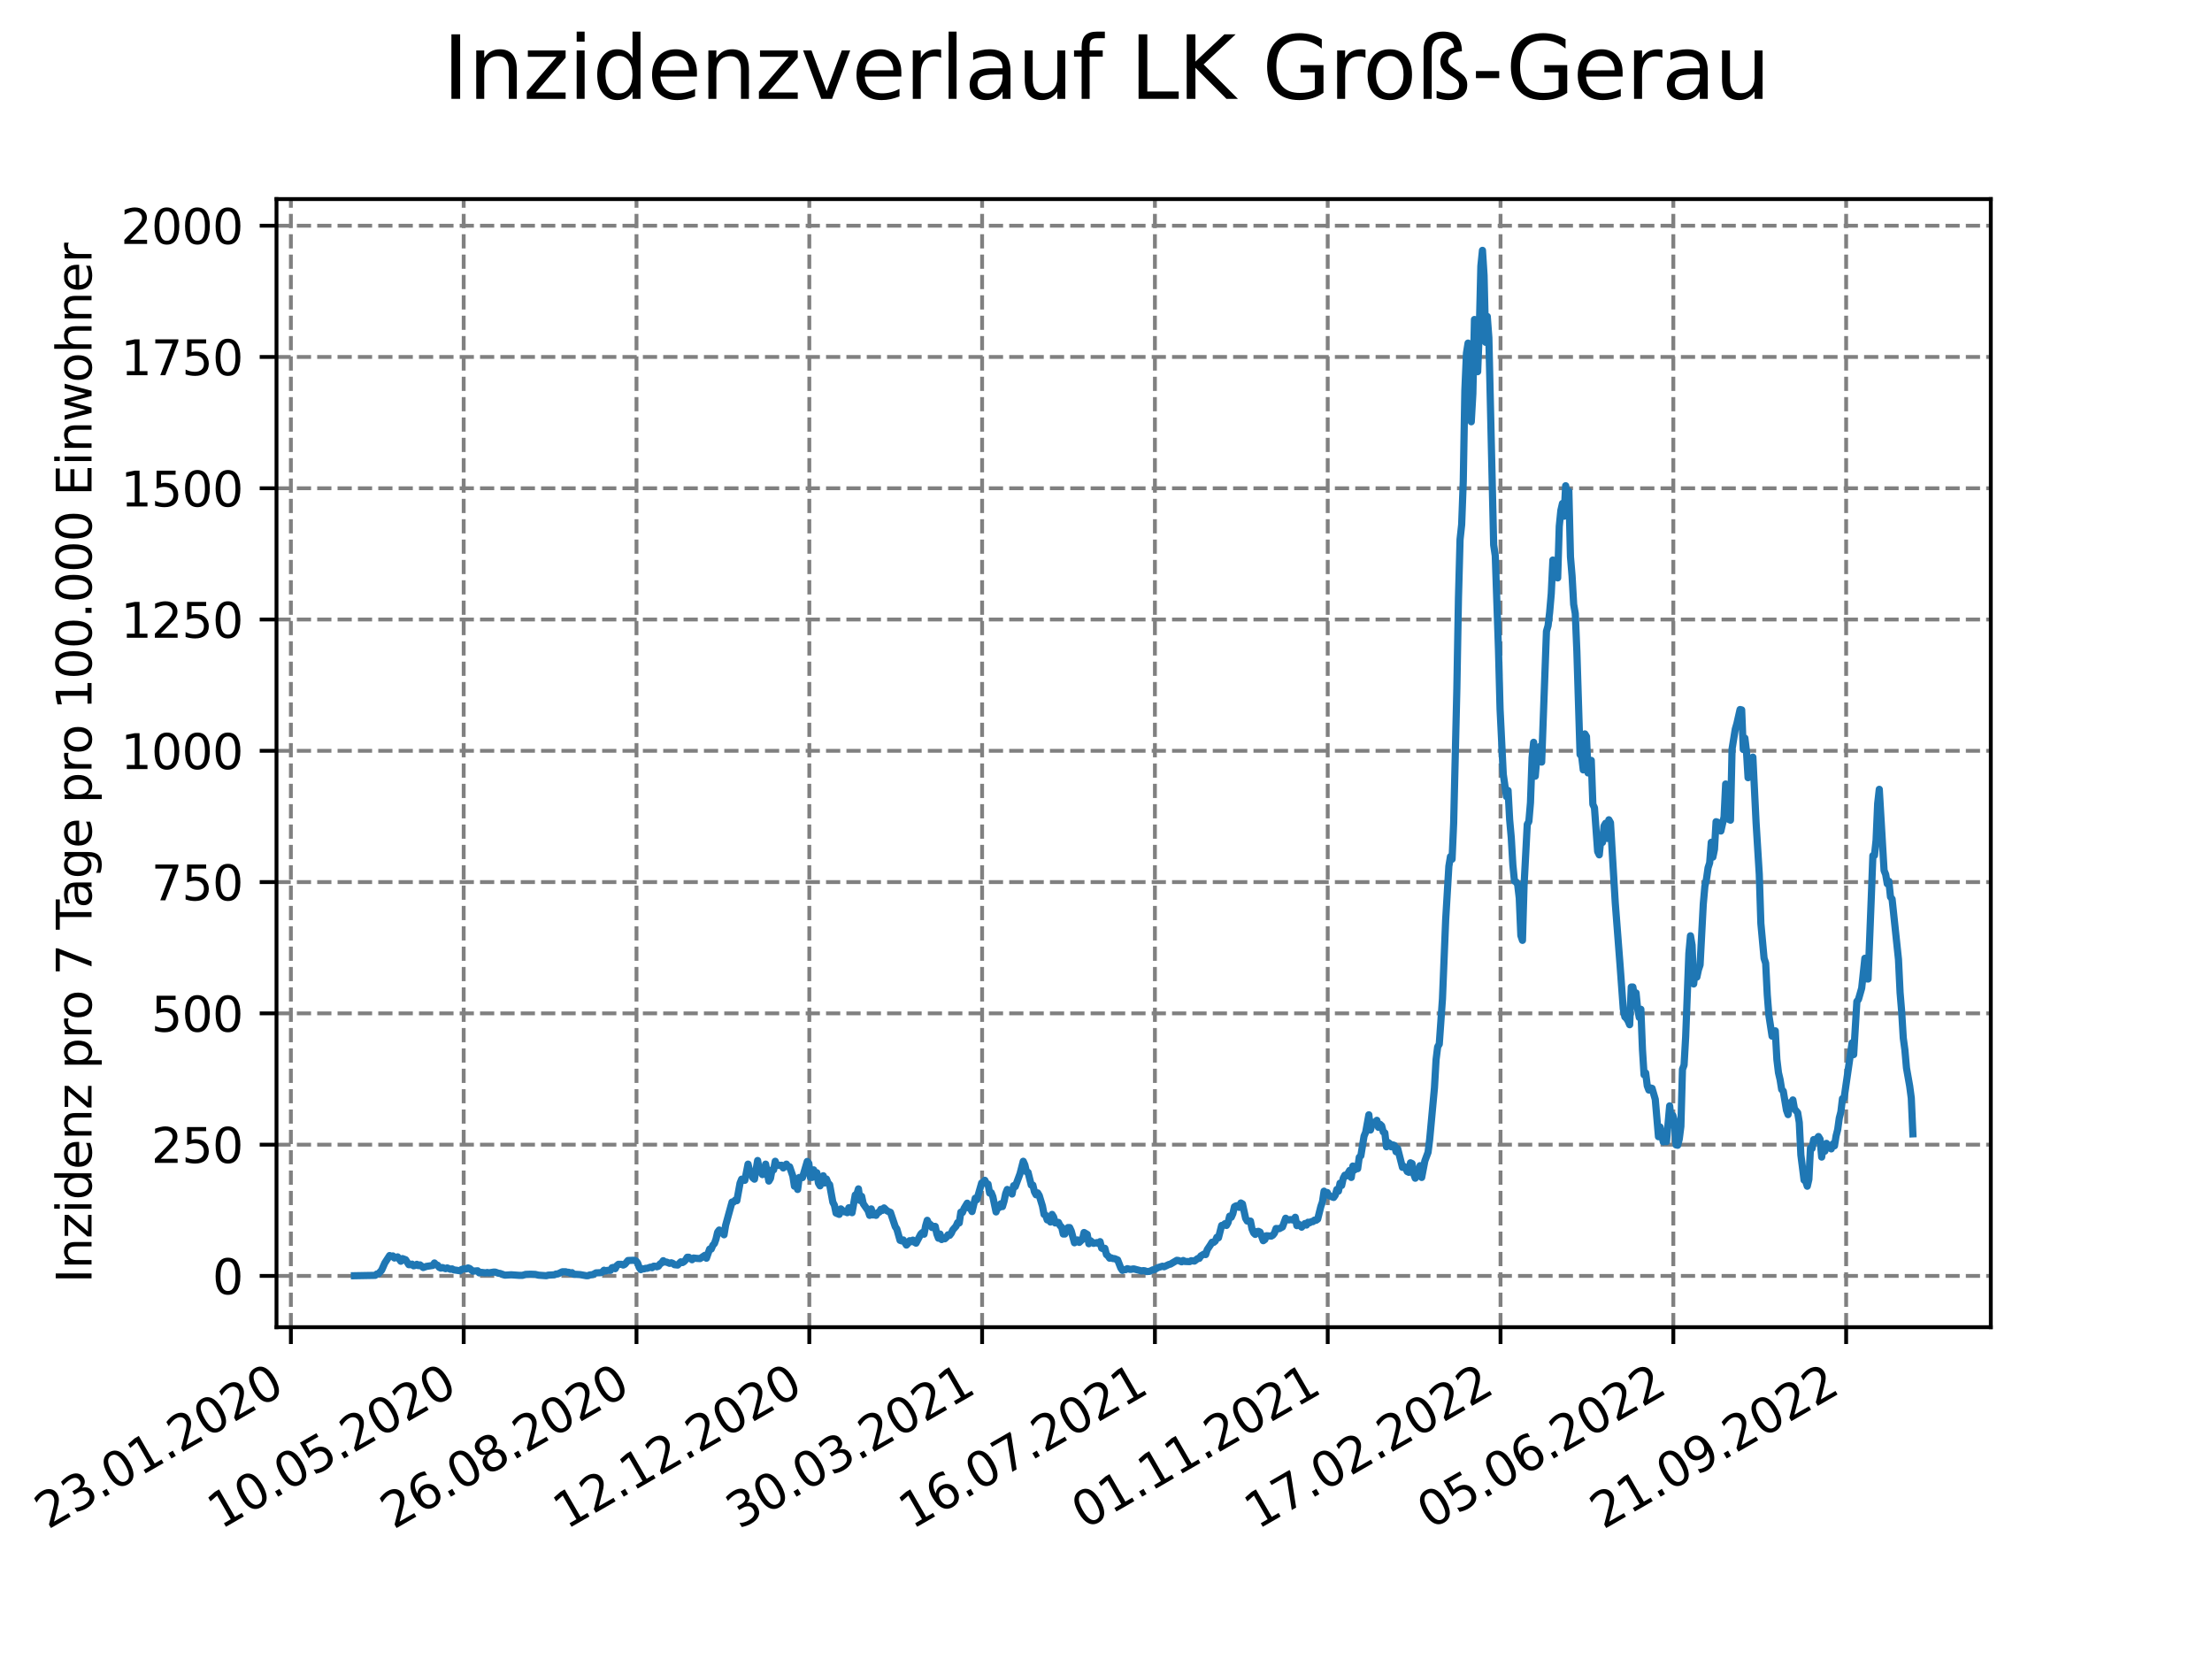<?xml version="1.0" encoding="utf-8" standalone="no"?>
<!DOCTYPE svg PUBLIC "-//W3C//DTD SVG 1.1//EN"
  "http://www.w3.org/Graphics/SVG/1.1/DTD/svg11.dtd">
<svg xmlns:xlink="http://www.w3.org/1999/xlink" width="460.8pt" height="345.6pt" viewBox="0 0 460.8 345.6" xmlns="http://www.w3.org/2000/svg" version="1.1">
 <defs>
  <style type="text/css">*{stroke-linejoin: round; stroke-linecap: butt}</style>
 </defs>
 <g id="figure_1">
  <g id="patch_1">
   <path d="M 0 345.6 
L 460.8 345.6 
L 460.8 0 
L 0 0 
z
" style="fill: #ffffff"/>
  </g>
  <g id="axes_1">
   <g id="patch_2">
    <path d="M 57.6 276.48 
L 414.72 276.48 
L 414.72 41.472 
L 57.6 41.472 
z
" style="fill: #ffffff"/>
   </g>
   <g id="matplotlib.axis_1">
    <g id="xtick_1">
     <g id="line2d_1">
      <path d="M 60.597 276.48 
L 60.597 41.472 
" clip-path="url(#pf10a333268)" style="fill: none; stroke-dasharray: 2.96,1.28; stroke-dashoffset: 0; stroke: #808080; stroke-width: 0.8"/>
     </g>
     <g id="line2d_2">
      <defs>
       <path id="m002faae2fc" d="M 0 0 
L 0 3.5 
" style="stroke: #000000; stroke-width: 0.8"/>
      </defs>
      <g>
       <use xlink:href="#m002faae2fc" x="60.597" y="276.48" style="stroke: #000000; stroke-width: 0.8"/>
      </g>
     </g>
     <g id="text_1">
      <!-- 23.01.2020 -->
      <g transform="translate(9.972 318.689) rotate(-30) scale(0.1 -0.1)">
       <defs>
        <path id="DejaVuSans-32" d="M 1228 531 
L 3431 531 
L 3431 0 
L 469 0 
L 469 531 
Q 828 903 1448 1529 
Q 2069 2156 2228 2338 
Q 2531 2678 2651 2914 
Q 2772 3150 2772 3378 
Q 2772 3750 2511 3984 
Q 2250 4219 1831 4219 
Q 1534 4219 1204 4116 
Q 875 4013 500 3803 
L 500 4441 
Q 881 4594 1212 4672 
Q 1544 4750 1819 4750 
Q 2544 4750 2975 4387 
Q 3406 4025 3406 3419 
Q 3406 3131 3298 2873 
Q 3191 2616 2906 2266 
Q 2828 2175 2409 1742 
Q 1991 1309 1228 531 
z
" transform="scale(0.016)"/>
        <path id="DejaVuSans-33" d="M 2597 2516 
Q 3050 2419 3304 2112 
Q 3559 1806 3559 1356 
Q 3559 666 3084 287 
Q 2609 -91 1734 -91 
Q 1441 -91 1130 -33 
Q 819 25 488 141 
L 488 750 
Q 750 597 1062 519 
Q 1375 441 1716 441 
Q 2309 441 2620 675 
Q 2931 909 2931 1356 
Q 2931 1769 2642 2001 
Q 2353 2234 1838 2234 
L 1294 2234 
L 1294 2753 
L 1863 2753 
Q 2328 2753 2575 2939 
Q 2822 3125 2822 3475 
Q 2822 3834 2567 4026 
Q 2313 4219 1838 4219 
Q 1578 4219 1281 4162 
Q 984 4106 628 3988 
L 628 4550 
Q 988 4650 1302 4700 
Q 1616 4750 1894 4750 
Q 2613 4750 3031 4423 
Q 3450 4097 3450 3541 
Q 3450 3153 3228 2886 
Q 3006 2619 2597 2516 
z
" transform="scale(0.016)"/>
        <path id="DejaVuSans-2e" d="M 684 794 
L 1344 794 
L 1344 0 
L 684 0 
L 684 794 
z
" transform="scale(0.016)"/>
        <path id="DejaVuSans-30" d="M 2034 4250 
Q 1547 4250 1301 3770 
Q 1056 3291 1056 2328 
Q 1056 1369 1301 889 
Q 1547 409 2034 409 
Q 2525 409 2770 889 
Q 3016 1369 3016 2328 
Q 3016 3291 2770 3770 
Q 2525 4250 2034 4250 
z
M 2034 4750 
Q 2819 4750 3233 4129 
Q 3647 3509 3647 2328 
Q 3647 1150 3233 529 
Q 2819 -91 2034 -91 
Q 1250 -91 836 529 
Q 422 1150 422 2328 
Q 422 3509 836 4129 
Q 1250 4750 2034 4750 
z
" transform="scale(0.016)"/>
        <path id="DejaVuSans-31" d="M 794 531 
L 1825 531 
L 1825 4091 
L 703 3866 
L 703 4441 
L 1819 4666 
L 2450 4666 
L 2450 531 
L 3481 531 
L 3481 0 
L 794 0 
L 794 531 
z
" transform="scale(0.016)"/>
       </defs>
       <use xlink:href="#DejaVuSans-32"/>
       <use xlink:href="#DejaVuSans-33" x="63.623"/>
       <use xlink:href="#DejaVuSans-2e" x="127.246"/>
       <use xlink:href="#DejaVuSans-30" x="159.033"/>
       <use xlink:href="#DejaVuSans-31" x="222.656"/>
       <use xlink:href="#DejaVuSans-2e" x="286.279"/>
       <use xlink:href="#DejaVuSans-32" x="318.066"/>
       <use xlink:href="#DejaVuSans-30" x="381.689"/>
       <use xlink:href="#DejaVuSans-32" x="445.312"/>
       <use xlink:href="#DejaVuSans-30" x="508.936"/>
      </g>
     </g>
    </g>
    <g id="xtick_2">
     <g id="line2d_3">
      <path d="M 96.596 276.48 
L 96.596 41.472 
" clip-path="url(#pf10a333268)" style="fill: none; stroke-dasharray: 2.96,1.28; stroke-dashoffset: 0; stroke: #808080; stroke-width: 0.8"/>
     </g>
     <g id="line2d_4">
      <g>
       <use xlink:href="#m002faae2fc" x="96.596" y="276.48" style="stroke: #000000; stroke-width: 0.8"/>
      </g>
     </g>
     <g id="text_2">
      <!-- 10.05.2020 -->
      <g transform="translate(45.971 318.689) rotate(-30) scale(0.1 -0.1)">
       <defs>
        <path id="DejaVuSans-35" d="M 691 4666 
L 3169 4666 
L 3169 4134 
L 1269 4134 
L 1269 2991 
Q 1406 3038 1543 3061 
Q 1681 3084 1819 3084 
Q 2600 3084 3056 2656 
Q 3513 2228 3513 1497 
Q 3513 744 3044 326 
Q 2575 -91 1722 -91 
Q 1428 -91 1123 -41 
Q 819 9 494 109 
L 494 744 
Q 775 591 1075 516 
Q 1375 441 1709 441 
Q 2250 441 2565 725 
Q 2881 1009 2881 1497 
Q 2881 1984 2565 2268 
Q 2250 2553 1709 2553 
Q 1456 2553 1204 2497 
Q 953 2441 691 2322 
L 691 4666 
z
" transform="scale(0.016)"/>
       </defs>
       <use xlink:href="#DejaVuSans-31"/>
       <use xlink:href="#DejaVuSans-30" x="63.623"/>
       <use xlink:href="#DejaVuSans-2e" x="127.246"/>
       <use xlink:href="#DejaVuSans-30" x="159.033"/>
       <use xlink:href="#DejaVuSans-35" x="222.656"/>
       <use xlink:href="#DejaVuSans-2e" x="286.279"/>
       <use xlink:href="#DejaVuSans-32" x="318.066"/>
       <use xlink:href="#DejaVuSans-30" x="381.689"/>
       <use xlink:href="#DejaVuSans-32" x="445.312"/>
       <use xlink:href="#DejaVuSans-30" x="508.936"/>
      </g>
     </g>
    </g>
    <g id="xtick_3">
     <g id="line2d_5">
      <path d="M 132.594 276.48 
L 132.594 41.472 
" clip-path="url(#pf10a333268)" style="fill: none; stroke-dasharray: 2.96,1.28; stroke-dashoffset: 0; stroke: #808080; stroke-width: 0.8"/>
     </g>
     <g id="line2d_6">
      <g>
       <use xlink:href="#m002faae2fc" x="132.594" y="276.48" style="stroke: #000000; stroke-width: 0.8"/>
      </g>
     </g>
     <g id="text_3">
      <!-- 26.08.2020 -->
      <g transform="translate(81.969 318.689) rotate(-30) scale(0.1 -0.1)">
       <defs>
        <path id="DejaVuSans-36" d="M 2113 2584 
Q 1688 2584 1439 2293 
Q 1191 2003 1191 1497 
Q 1191 994 1439 701 
Q 1688 409 2113 409 
Q 2538 409 2786 701 
Q 3034 994 3034 1497 
Q 3034 2003 2786 2293 
Q 2538 2584 2113 2584 
z
M 3366 4563 
L 3366 3988 
Q 3128 4100 2886 4159 
Q 2644 4219 2406 4219 
Q 1781 4219 1451 3797 
Q 1122 3375 1075 2522 
Q 1259 2794 1537 2939 
Q 1816 3084 2150 3084 
Q 2853 3084 3261 2657 
Q 3669 2231 3669 1497 
Q 3669 778 3244 343 
Q 2819 -91 2113 -91 
Q 1303 -91 875 529 
Q 447 1150 447 2328 
Q 447 3434 972 4092 
Q 1497 4750 2381 4750 
Q 2619 4750 2861 4703 
Q 3103 4656 3366 4563 
z
" transform="scale(0.016)"/>
        <path id="DejaVuSans-38" d="M 2034 2216 
Q 1584 2216 1326 1975 
Q 1069 1734 1069 1313 
Q 1069 891 1326 650 
Q 1584 409 2034 409 
Q 2484 409 2743 651 
Q 3003 894 3003 1313 
Q 3003 1734 2745 1975 
Q 2488 2216 2034 2216 
z
M 1403 2484 
Q 997 2584 770 2862 
Q 544 3141 544 3541 
Q 544 4100 942 4425 
Q 1341 4750 2034 4750 
Q 2731 4750 3128 4425 
Q 3525 4100 3525 3541 
Q 3525 3141 3298 2862 
Q 3072 2584 2669 2484 
Q 3125 2378 3379 2068 
Q 3634 1759 3634 1313 
Q 3634 634 3220 271 
Q 2806 -91 2034 -91 
Q 1263 -91 848 271 
Q 434 634 434 1313 
Q 434 1759 690 2068 
Q 947 2378 1403 2484 
z
M 1172 3481 
Q 1172 3119 1398 2916 
Q 1625 2713 2034 2713 
Q 2441 2713 2670 2916 
Q 2900 3119 2900 3481 
Q 2900 3844 2670 4047 
Q 2441 4250 2034 4250 
Q 1625 4250 1398 4047 
Q 1172 3844 1172 3481 
z
" transform="scale(0.016)"/>
       </defs>
       <use xlink:href="#DejaVuSans-32"/>
       <use xlink:href="#DejaVuSans-36" x="63.623"/>
       <use xlink:href="#DejaVuSans-2e" x="127.246"/>
       <use xlink:href="#DejaVuSans-30" x="159.033"/>
       <use xlink:href="#DejaVuSans-38" x="222.656"/>
       <use xlink:href="#DejaVuSans-2e" x="286.279"/>
       <use xlink:href="#DejaVuSans-32" x="318.066"/>
       <use xlink:href="#DejaVuSans-30" x="381.689"/>
       <use xlink:href="#DejaVuSans-32" x="445.312"/>
       <use xlink:href="#DejaVuSans-30" x="508.936"/>
      </g>
     </g>
    </g>
    <g id="xtick_4">
     <g id="line2d_7">
      <path d="M 168.593 276.48 
L 168.593 41.472 
" clip-path="url(#pf10a333268)" style="fill: none; stroke-dasharray: 2.96,1.28; stroke-dashoffset: 0; stroke: #808080; stroke-width: 0.8"/>
     </g>
     <g id="line2d_8">
      <g>
       <use xlink:href="#m002faae2fc" x="168.593" y="276.48" style="stroke: #000000; stroke-width: 0.8"/>
      </g>
     </g>
     <g id="text_4">
      <!-- 12.12.2020 -->
      <g transform="translate(117.968 318.689) rotate(-30) scale(0.1 -0.1)">
       <use xlink:href="#DejaVuSans-31"/>
       <use xlink:href="#DejaVuSans-32" x="63.623"/>
       <use xlink:href="#DejaVuSans-2e" x="127.246"/>
       <use xlink:href="#DejaVuSans-31" x="159.033"/>
       <use xlink:href="#DejaVuSans-32" x="222.656"/>
       <use xlink:href="#DejaVuSans-2e" x="286.279"/>
       <use xlink:href="#DejaVuSans-32" x="318.066"/>
       <use xlink:href="#DejaVuSans-30" x="381.689"/>
       <use xlink:href="#DejaVuSans-32" x="445.312"/>
       <use xlink:href="#DejaVuSans-30" x="508.936"/>
      </g>
     </g>
    </g>
    <g id="xtick_5">
     <g id="line2d_9">
      <path d="M 204.592 276.48 
L 204.592 41.472 
" clip-path="url(#pf10a333268)" style="fill: none; stroke-dasharray: 2.96,1.28; stroke-dashoffset: 0; stroke: #808080; stroke-width: 0.8"/>
     </g>
     <g id="line2d_10">
      <g>
       <use xlink:href="#m002faae2fc" x="204.592" y="276.48" style="stroke: #000000; stroke-width: 0.8"/>
      </g>
     </g>
     <g id="text_5">
      <!-- 30.03.2021 -->
      <g transform="translate(153.967 318.689) rotate(-30) scale(0.1 -0.1)">
       <use xlink:href="#DejaVuSans-33"/>
       <use xlink:href="#DejaVuSans-30" x="63.623"/>
       <use xlink:href="#DejaVuSans-2e" x="127.246"/>
       <use xlink:href="#DejaVuSans-30" x="159.033"/>
       <use xlink:href="#DejaVuSans-33" x="222.656"/>
       <use xlink:href="#DejaVuSans-2e" x="286.279"/>
       <use xlink:href="#DejaVuSans-32" x="318.066"/>
       <use xlink:href="#DejaVuSans-30" x="381.689"/>
       <use xlink:href="#DejaVuSans-32" x="445.312"/>
       <use xlink:href="#DejaVuSans-31" x="508.936"/>
      </g>
     </g>
    </g>
    <g id="xtick_6">
     <g id="line2d_11">
      <path d="M 240.59 276.48 
L 240.59 41.472 
" clip-path="url(#pf10a333268)" style="fill: none; stroke-dasharray: 2.96,1.28; stroke-dashoffset: 0; stroke: #808080; stroke-width: 0.8"/>
     </g>
     <g id="line2d_12">
      <g>
       <use xlink:href="#m002faae2fc" x="240.59" y="276.48" style="stroke: #000000; stroke-width: 0.8"/>
      </g>
     </g>
     <g id="text_6">
      <!-- 16.07.2021 -->
      <g transform="translate(189.965 318.689) rotate(-30) scale(0.1 -0.1)">
       <defs>
        <path id="DejaVuSans-37" d="M 525 4666 
L 3525 4666 
L 3525 4397 
L 1831 0 
L 1172 0 
L 2766 4134 
L 525 4134 
L 525 4666 
z
" transform="scale(0.016)"/>
       </defs>
       <use xlink:href="#DejaVuSans-31"/>
       <use xlink:href="#DejaVuSans-36" x="63.623"/>
       <use xlink:href="#DejaVuSans-2e" x="127.246"/>
       <use xlink:href="#DejaVuSans-30" x="159.033"/>
       <use xlink:href="#DejaVuSans-37" x="222.656"/>
       <use xlink:href="#DejaVuSans-2e" x="286.279"/>
       <use xlink:href="#DejaVuSans-32" x="318.066"/>
       <use xlink:href="#DejaVuSans-30" x="381.689"/>
       <use xlink:href="#DejaVuSans-32" x="445.312"/>
       <use xlink:href="#DejaVuSans-31" x="508.936"/>
      </g>
     </g>
    </g>
    <g id="xtick_7">
     <g id="line2d_13">
      <path d="M 276.589 276.48 
L 276.589 41.472 
" clip-path="url(#pf10a333268)" style="fill: none; stroke-dasharray: 2.96,1.28; stroke-dashoffset: 0; stroke: #808080; stroke-width: 0.8"/>
     </g>
     <g id="line2d_14">
      <g>
       <use xlink:href="#m002faae2fc" x="276.589" y="276.48" style="stroke: #000000; stroke-width: 0.8"/>
      </g>
     </g>
     <g id="text_7">
      <!-- 01.11.2021 -->
      <g transform="translate(225.964 318.689) rotate(-30) scale(0.1 -0.1)">
       <use xlink:href="#DejaVuSans-30"/>
       <use xlink:href="#DejaVuSans-31" x="63.623"/>
       <use xlink:href="#DejaVuSans-2e" x="127.246"/>
       <use xlink:href="#DejaVuSans-31" x="159.033"/>
       <use xlink:href="#DejaVuSans-31" x="222.656"/>
       <use xlink:href="#DejaVuSans-2e" x="286.279"/>
       <use xlink:href="#DejaVuSans-32" x="318.066"/>
       <use xlink:href="#DejaVuSans-30" x="381.689"/>
       <use xlink:href="#DejaVuSans-32" x="445.312"/>
       <use xlink:href="#DejaVuSans-31" x="508.936"/>
      </g>
     </g>
    </g>
    <g id="xtick_8">
     <g id="line2d_15">
      <path d="M 312.588 276.48 
L 312.588 41.472 
" clip-path="url(#pf10a333268)" style="fill: none; stroke-dasharray: 2.96,1.28; stroke-dashoffset: 0; stroke: #808080; stroke-width: 0.8"/>
     </g>
     <g id="line2d_16">
      <g>
       <use xlink:href="#m002faae2fc" x="312.588" y="276.48" style="stroke: #000000; stroke-width: 0.8"/>
      </g>
     </g>
     <g id="text_8">
      <!-- 17.02.2022 -->
      <g transform="translate(261.962 318.689) rotate(-30) scale(0.1 -0.1)">
       <use xlink:href="#DejaVuSans-31"/>
       <use xlink:href="#DejaVuSans-37" x="63.623"/>
       <use xlink:href="#DejaVuSans-2e" x="127.246"/>
       <use xlink:href="#DejaVuSans-30" x="159.033"/>
       <use xlink:href="#DejaVuSans-32" x="222.656"/>
       <use xlink:href="#DejaVuSans-2e" x="286.279"/>
       <use xlink:href="#DejaVuSans-32" x="318.066"/>
       <use xlink:href="#DejaVuSans-30" x="381.689"/>
       <use xlink:href="#DejaVuSans-32" x="445.312"/>
       <use xlink:href="#DejaVuSans-32" x="508.936"/>
      </g>
     </g>
    </g>
    <g id="xtick_9">
     <g id="line2d_17">
      <path d="M 348.586 276.48 
L 348.586 41.472 
" clip-path="url(#pf10a333268)" style="fill: none; stroke-dasharray: 2.96,1.28; stroke-dashoffset: 0; stroke: #808080; stroke-width: 0.8"/>
     </g>
     <g id="line2d_18">
      <g>
       <use xlink:href="#m002faae2fc" x="348.586" y="276.48" style="stroke: #000000; stroke-width: 0.8"/>
      </g>
     </g>
     <g id="text_9">
      <!-- 05.06.2022 -->
      <g transform="translate(297.961 318.689) rotate(-30) scale(0.1 -0.1)">
       <use xlink:href="#DejaVuSans-30"/>
       <use xlink:href="#DejaVuSans-35" x="63.623"/>
       <use xlink:href="#DejaVuSans-2e" x="127.246"/>
       <use xlink:href="#DejaVuSans-30" x="159.033"/>
       <use xlink:href="#DejaVuSans-36" x="222.656"/>
       <use xlink:href="#DejaVuSans-2e" x="286.279"/>
       <use xlink:href="#DejaVuSans-32" x="318.066"/>
       <use xlink:href="#DejaVuSans-30" x="381.689"/>
       <use xlink:href="#DejaVuSans-32" x="445.312"/>
       <use xlink:href="#DejaVuSans-32" x="508.936"/>
      </g>
     </g>
    </g>
    <g id="xtick_10">
     <g id="line2d_19">
      <path d="M 384.585 276.48 
L 384.585 41.472 
" clip-path="url(#pf10a333268)" style="fill: none; stroke-dasharray: 2.96,1.28; stroke-dashoffset: 0; stroke: #808080; stroke-width: 0.8"/>
     </g>
     <g id="line2d_20">
      <g>
       <use xlink:href="#m002faae2fc" x="384.585" y="276.48" style="stroke: #000000; stroke-width: 0.8"/>
      </g>
     </g>
     <g id="text_10">
      <!-- 21.09.2022 -->
      <g transform="translate(333.96 318.689) rotate(-30) scale(0.1 -0.1)">
       <defs>
        <path id="DejaVuSans-39" d="M 703 97 
L 703 672 
Q 941 559 1184 500 
Q 1428 441 1663 441 
Q 2288 441 2617 861 
Q 2947 1281 2994 2138 
Q 2813 1869 2534 1725 
Q 2256 1581 1919 1581 
Q 1219 1581 811 2004 
Q 403 2428 403 3163 
Q 403 3881 828 4315 
Q 1253 4750 1959 4750 
Q 2769 4750 3195 4129 
Q 3622 3509 3622 2328 
Q 3622 1225 3098 567 
Q 2575 -91 1691 -91 
Q 1453 -91 1209 -44 
Q 966 3 703 97 
z
M 1959 2075 
Q 2384 2075 2632 2365 
Q 2881 2656 2881 3163 
Q 2881 3666 2632 3958 
Q 2384 4250 1959 4250 
Q 1534 4250 1286 3958 
Q 1038 3666 1038 3163 
Q 1038 2656 1286 2365 
Q 1534 2075 1959 2075 
z
" transform="scale(0.016)"/>
       </defs>
       <use xlink:href="#DejaVuSans-32"/>
       <use xlink:href="#DejaVuSans-31" x="63.623"/>
       <use xlink:href="#DejaVuSans-2e" x="127.246"/>
       <use xlink:href="#DejaVuSans-30" x="159.033"/>
       <use xlink:href="#DejaVuSans-39" x="222.656"/>
       <use xlink:href="#DejaVuSans-2e" x="286.279"/>
       <use xlink:href="#DejaVuSans-32" x="318.066"/>
       <use xlink:href="#DejaVuSans-30" x="381.689"/>
       <use xlink:href="#DejaVuSans-32" x="445.312"/>
       <use xlink:href="#DejaVuSans-32" x="508.936"/>
      </g>
     </g>
    </g>
   </g>
   <g id="matplotlib.axis_2">
    <g id="ytick_1">
     <g id="line2d_21">
      <path d="M 57.6 265.798 
L 414.72 265.798 
" clip-path="url(#pf10a333268)" style="fill: none; stroke-dasharray: 2.96,1.28; stroke-dashoffset: 0; stroke: #808080; stroke-width: 0.8"/>
     </g>
     <g id="line2d_22">
      <defs>
       <path id="m7326b75f23" d="M 0 0 
L -3.5 0 
" style="stroke: #000000; stroke-width: 0.8"/>
      </defs>
      <g>
       <use xlink:href="#m7326b75f23" x="57.6" y="265.798" style="stroke: #000000; stroke-width: 0.8"/>
      </g>
     </g>
     <g id="text_11">
      <!-- 0 -->
      <g transform="translate(44.237 269.597) scale(0.1 -0.1)">
       <use xlink:href="#DejaVuSans-30"/>
      </g>
     </g>
    </g>
    <g id="ytick_2">
     <g id="line2d_23">
      <path d="M 57.6 238.45 
L 414.72 238.45 
" clip-path="url(#pf10a333268)" style="fill: none; stroke-dasharray: 2.96,1.28; stroke-dashoffset: 0; stroke: #808080; stroke-width: 0.8"/>
     </g>
     <g id="line2d_24">
      <g>
       <use xlink:href="#m7326b75f23" x="57.6" y="238.45" style="stroke: #000000; stroke-width: 0.8"/>
      </g>
     </g>
     <g id="text_12">
      <!-- 250 -->
      <g transform="translate(31.512 242.249) scale(0.1 -0.1)">
       <use xlink:href="#DejaVuSans-32"/>
       <use xlink:href="#DejaVuSans-35" x="63.623"/>
       <use xlink:href="#DejaVuSans-30" x="127.246"/>
      </g>
     </g>
    </g>
    <g id="ytick_3">
     <g id="line2d_25">
      <path d="M 57.6 211.102 
L 414.72 211.102 
" clip-path="url(#pf10a333268)" style="fill: none; stroke-dasharray: 2.96,1.28; stroke-dashoffset: 0; stroke: #808080; stroke-width: 0.8"/>
     </g>
     <g id="line2d_26">
      <g>
       <use xlink:href="#m7326b75f23" x="57.6" y="211.102" style="stroke: #000000; stroke-width: 0.8"/>
      </g>
     </g>
     <g id="text_13">
      <!-- 500 -->
      <g transform="translate(31.512 214.901) scale(0.1 -0.1)">
       <use xlink:href="#DejaVuSans-35"/>
       <use xlink:href="#DejaVuSans-30" x="63.623"/>
       <use xlink:href="#DejaVuSans-30" x="127.246"/>
      </g>
     </g>
    </g>
    <g id="ytick_4">
     <g id="line2d_27">
      <path d="M 57.6 183.754 
L 414.72 183.754 
" clip-path="url(#pf10a333268)" style="fill: none; stroke-dasharray: 2.96,1.28; stroke-dashoffset: 0; stroke: #808080; stroke-width: 0.8"/>
     </g>
     <g id="line2d_28">
      <g>
       <use xlink:href="#m7326b75f23" x="57.6" y="183.754" style="stroke: #000000; stroke-width: 0.8"/>
      </g>
     </g>
     <g id="text_14">
      <!-- 750 -->
      <g transform="translate(31.512 187.554) scale(0.1 -0.1)">
       <use xlink:href="#DejaVuSans-37"/>
       <use xlink:href="#DejaVuSans-35" x="63.623"/>
       <use xlink:href="#DejaVuSans-30" x="127.246"/>
      </g>
     </g>
    </g>
    <g id="ytick_5">
     <g id="line2d_29">
      <path d="M 57.6 156.407 
L 414.72 156.407 
" clip-path="url(#pf10a333268)" style="fill: none; stroke-dasharray: 2.96,1.28; stroke-dashoffset: 0; stroke: #808080; stroke-width: 0.8"/>
     </g>
     <g id="line2d_30">
      <g>
       <use xlink:href="#m7326b75f23" x="57.6" y="156.407" style="stroke: #000000; stroke-width: 0.8"/>
      </g>
     </g>
     <g id="text_15">
      <!-- 1000 -->
      <g transform="translate(25.15 160.206) scale(0.1 -0.1)">
       <use xlink:href="#DejaVuSans-31"/>
       <use xlink:href="#DejaVuSans-30" x="63.623"/>
       <use xlink:href="#DejaVuSans-30" x="127.246"/>
       <use xlink:href="#DejaVuSans-30" x="190.869"/>
      </g>
     </g>
    </g>
    <g id="ytick_6">
     <g id="line2d_31">
      <path d="M 57.6 129.059 
L 414.72 129.059 
" clip-path="url(#pf10a333268)" style="fill: none; stroke-dasharray: 2.96,1.28; stroke-dashoffset: 0; stroke: #808080; stroke-width: 0.8"/>
     </g>
     <g id="line2d_32">
      <g>
       <use xlink:href="#m7326b75f23" x="57.6" y="129.059" style="stroke: #000000; stroke-width: 0.8"/>
      </g>
     </g>
     <g id="text_16">
      <!-- 1250 -->
      <g transform="translate(25.15 132.858) scale(0.1 -0.1)">
       <use xlink:href="#DejaVuSans-31"/>
       <use xlink:href="#DejaVuSans-32" x="63.623"/>
       <use xlink:href="#DejaVuSans-35" x="127.246"/>
       <use xlink:href="#DejaVuSans-30" x="190.869"/>
      </g>
     </g>
    </g>
    <g id="ytick_7">
     <g id="line2d_33">
      <path d="M 57.6 101.711 
L 414.72 101.711 
" clip-path="url(#pf10a333268)" style="fill: none; stroke-dasharray: 2.96,1.28; stroke-dashoffset: 0; stroke: #808080; stroke-width: 0.8"/>
     </g>
     <g id="line2d_34">
      <g>
       <use xlink:href="#m7326b75f23" x="57.6" y="101.711" style="stroke: #000000; stroke-width: 0.8"/>
      </g>
     </g>
     <g id="text_17">
      <!-- 1500 -->
      <g transform="translate(25.15 105.51) scale(0.1 -0.1)">
       <use xlink:href="#DejaVuSans-31"/>
       <use xlink:href="#DejaVuSans-35" x="63.623"/>
       <use xlink:href="#DejaVuSans-30" x="127.246"/>
       <use xlink:href="#DejaVuSans-30" x="190.869"/>
      </g>
     </g>
    </g>
    <g id="ytick_8">
     <g id="line2d_35">
      <path d="M 57.6 74.363 
L 414.72 74.363 
" clip-path="url(#pf10a333268)" style="fill: none; stroke-dasharray: 2.96,1.28; stroke-dashoffset: 0; stroke: #808080; stroke-width: 0.8"/>
     </g>
     <g id="line2d_36">
      <g>
       <use xlink:href="#m7326b75f23" x="57.6" y="74.363" style="stroke: #000000; stroke-width: 0.8"/>
      </g>
     </g>
     <g id="text_18">
      <!-- 1750 -->
      <g transform="translate(25.15 78.163) scale(0.1 -0.1)">
       <use xlink:href="#DejaVuSans-31"/>
       <use xlink:href="#DejaVuSans-37" x="63.623"/>
       <use xlink:href="#DejaVuSans-35" x="127.246"/>
       <use xlink:href="#DejaVuSans-30" x="190.869"/>
      </g>
     </g>
    </g>
    <g id="ytick_9">
     <g id="line2d_37">
      <path d="M 57.6 47.016 
L 414.72 47.016 
" clip-path="url(#pf10a333268)" style="fill: none; stroke-dasharray: 2.96,1.28; stroke-dashoffset: 0; stroke: #808080; stroke-width: 0.8"/>
     </g>
     <g id="line2d_38">
      <g>
       <use xlink:href="#m7326b75f23" x="57.6" y="47.016" style="stroke: #000000; stroke-width: 0.8"/>
      </g>
     </g>
     <g id="text_19">
      <!-- 2000 -->
      <g transform="translate(25.15 50.815) scale(0.1 -0.1)">
       <use xlink:href="#DejaVuSans-32"/>
       <use xlink:href="#DejaVuSans-30" x="63.623"/>
       <use xlink:href="#DejaVuSans-30" x="127.246"/>
       <use xlink:href="#DejaVuSans-30" x="190.869"/>
      </g>
     </g>
    </g>
    <g id="text_20">
     <!-- Inzidenz pro 7 Tage pro 100.000 Einwohner -->
     <g transform="translate(19.07 267.301) rotate(-90) scale(0.1 -0.1)">
      <defs>
       <path id="DejaVuSans-49" d="M 628 4666 
L 1259 4666 
L 1259 0 
L 628 0 
L 628 4666 
z
" transform="scale(0.016)"/>
       <path id="DejaVuSans-6e" d="M 3513 2113 
L 3513 0 
L 2938 0 
L 2938 2094 
Q 2938 2591 2744 2837 
Q 2550 3084 2163 3084 
Q 1697 3084 1428 2787 
Q 1159 2491 1159 1978 
L 1159 0 
L 581 0 
L 581 3500 
L 1159 3500 
L 1159 2956 
Q 1366 3272 1645 3428 
Q 1925 3584 2291 3584 
Q 2894 3584 3203 3211 
Q 3513 2838 3513 2113 
z
" transform="scale(0.016)"/>
       <path id="DejaVuSans-7a" d="M 353 3500 
L 3084 3500 
L 3084 2975 
L 922 459 
L 3084 459 
L 3084 0 
L 275 0 
L 275 525 
L 2438 3041 
L 353 3041 
L 353 3500 
z
" transform="scale(0.016)"/>
       <path id="DejaVuSans-69" d="M 603 3500 
L 1178 3500 
L 1178 0 
L 603 0 
L 603 3500 
z
M 603 4863 
L 1178 4863 
L 1178 4134 
L 603 4134 
L 603 4863 
z
" transform="scale(0.016)"/>
       <path id="DejaVuSans-64" d="M 2906 2969 
L 2906 4863 
L 3481 4863 
L 3481 0 
L 2906 0 
L 2906 525 
Q 2725 213 2448 61 
Q 2172 -91 1784 -91 
Q 1150 -91 751 415 
Q 353 922 353 1747 
Q 353 2572 751 3078 
Q 1150 3584 1784 3584 
Q 2172 3584 2448 3432 
Q 2725 3281 2906 2969 
z
M 947 1747 
Q 947 1113 1208 752 
Q 1469 391 1925 391 
Q 2381 391 2643 752 
Q 2906 1113 2906 1747 
Q 2906 2381 2643 2742 
Q 2381 3103 1925 3103 
Q 1469 3103 1208 2742 
Q 947 2381 947 1747 
z
" transform="scale(0.016)"/>
       <path id="DejaVuSans-65" d="M 3597 1894 
L 3597 1613 
L 953 1613 
Q 991 1019 1311 708 
Q 1631 397 2203 397 
Q 2534 397 2845 478 
Q 3156 559 3463 722 
L 3463 178 
Q 3153 47 2828 -22 
Q 2503 -91 2169 -91 
Q 1331 -91 842 396 
Q 353 884 353 1716 
Q 353 2575 817 3079 
Q 1281 3584 2069 3584 
Q 2775 3584 3186 3129 
Q 3597 2675 3597 1894 
z
M 3022 2063 
Q 3016 2534 2758 2815 
Q 2500 3097 2075 3097 
Q 1594 3097 1305 2825 
Q 1016 2553 972 2059 
L 3022 2063 
z
" transform="scale(0.016)"/>
       <path id="DejaVuSans-20" transform="scale(0.016)"/>
       <path id="DejaVuSans-70" d="M 1159 525 
L 1159 -1331 
L 581 -1331 
L 581 3500 
L 1159 3500 
L 1159 2969 
Q 1341 3281 1617 3432 
Q 1894 3584 2278 3584 
Q 2916 3584 3314 3078 
Q 3713 2572 3713 1747 
Q 3713 922 3314 415 
Q 2916 -91 2278 -91 
Q 1894 -91 1617 61 
Q 1341 213 1159 525 
z
M 3116 1747 
Q 3116 2381 2855 2742 
Q 2594 3103 2138 3103 
Q 1681 3103 1420 2742 
Q 1159 2381 1159 1747 
Q 1159 1113 1420 752 
Q 1681 391 2138 391 
Q 2594 391 2855 752 
Q 3116 1113 3116 1747 
z
" transform="scale(0.016)"/>
       <path id="DejaVuSans-72" d="M 2631 2963 
Q 2534 3019 2420 3045 
Q 2306 3072 2169 3072 
Q 1681 3072 1420 2755 
Q 1159 2438 1159 1844 
L 1159 0 
L 581 0 
L 581 3500 
L 1159 3500 
L 1159 2956 
Q 1341 3275 1631 3429 
Q 1922 3584 2338 3584 
Q 2397 3584 2469 3576 
Q 2541 3569 2628 3553 
L 2631 2963 
z
" transform="scale(0.016)"/>
       <path id="DejaVuSans-6f" d="M 1959 3097 
Q 1497 3097 1228 2736 
Q 959 2375 959 1747 
Q 959 1119 1226 758 
Q 1494 397 1959 397 
Q 2419 397 2687 759 
Q 2956 1122 2956 1747 
Q 2956 2369 2687 2733 
Q 2419 3097 1959 3097 
z
M 1959 3584 
Q 2709 3584 3137 3096 
Q 3566 2609 3566 1747 
Q 3566 888 3137 398 
Q 2709 -91 1959 -91 
Q 1206 -91 779 398 
Q 353 888 353 1747 
Q 353 2609 779 3096 
Q 1206 3584 1959 3584 
z
" transform="scale(0.016)"/>
       <path id="DejaVuSans-54" d="M -19 4666 
L 3928 4666 
L 3928 4134 
L 2272 4134 
L 2272 0 
L 1638 0 
L 1638 4134 
L -19 4134 
L -19 4666 
z
" transform="scale(0.016)"/>
       <path id="DejaVuSans-61" d="M 2194 1759 
Q 1497 1759 1228 1600 
Q 959 1441 959 1056 
Q 959 750 1161 570 
Q 1363 391 1709 391 
Q 2188 391 2477 730 
Q 2766 1069 2766 1631 
L 2766 1759 
L 2194 1759 
z
M 3341 1997 
L 3341 0 
L 2766 0 
L 2766 531 
Q 2569 213 2275 61 
Q 1981 -91 1556 -91 
Q 1019 -91 701 211 
Q 384 513 384 1019 
Q 384 1609 779 1909 
Q 1175 2209 1959 2209 
L 2766 2209 
L 2766 2266 
Q 2766 2663 2505 2880 
Q 2244 3097 1772 3097 
Q 1472 3097 1187 3025 
Q 903 2953 641 2809 
L 641 3341 
Q 956 3463 1253 3523 
Q 1550 3584 1831 3584 
Q 2591 3584 2966 3190 
Q 3341 2797 3341 1997 
z
" transform="scale(0.016)"/>
       <path id="DejaVuSans-67" d="M 2906 1791 
Q 2906 2416 2648 2759 
Q 2391 3103 1925 3103 
Q 1463 3103 1205 2759 
Q 947 2416 947 1791 
Q 947 1169 1205 825 
Q 1463 481 1925 481 
Q 2391 481 2648 825 
Q 2906 1169 2906 1791 
z
M 3481 434 
Q 3481 -459 3084 -895 
Q 2688 -1331 1869 -1331 
Q 1566 -1331 1297 -1286 
Q 1028 -1241 775 -1147 
L 775 -588 
Q 1028 -725 1275 -790 
Q 1522 -856 1778 -856 
Q 2344 -856 2625 -561 
Q 2906 -266 2906 331 
L 2906 616 
Q 2728 306 2450 153 
Q 2172 0 1784 0 
Q 1141 0 747 490 
Q 353 981 353 1791 
Q 353 2603 747 3093 
Q 1141 3584 1784 3584 
Q 2172 3584 2450 3431 
Q 2728 3278 2906 2969 
L 2906 3500 
L 3481 3500 
L 3481 434 
z
" transform="scale(0.016)"/>
       <path id="DejaVuSans-45" d="M 628 4666 
L 3578 4666 
L 3578 4134 
L 1259 4134 
L 1259 2753 
L 3481 2753 
L 3481 2222 
L 1259 2222 
L 1259 531 
L 3634 531 
L 3634 0 
L 628 0 
L 628 4666 
z
" transform="scale(0.016)"/>
       <path id="DejaVuSans-77" d="M 269 3500 
L 844 3500 
L 1563 769 
L 2278 3500 
L 2956 3500 
L 3675 769 
L 4391 3500 
L 4966 3500 
L 4050 0 
L 3372 0 
L 2619 2869 
L 1863 0 
L 1184 0 
L 269 3500 
z
" transform="scale(0.016)"/>
       <path id="DejaVuSans-68" d="M 3513 2113 
L 3513 0 
L 2938 0 
L 2938 2094 
Q 2938 2591 2744 2837 
Q 2550 3084 2163 3084 
Q 1697 3084 1428 2787 
Q 1159 2491 1159 1978 
L 1159 0 
L 581 0 
L 581 4863 
L 1159 4863 
L 1159 2956 
Q 1366 3272 1645 3428 
Q 1925 3584 2291 3584 
Q 2894 3584 3203 3211 
Q 3513 2838 3513 2113 
z
" transform="scale(0.016)"/>
      </defs>
      <use xlink:href="#DejaVuSans-49"/>
      <use xlink:href="#DejaVuSans-6e" x="29.492"/>
      <use xlink:href="#DejaVuSans-7a" x="92.871"/>
      <use xlink:href="#DejaVuSans-69" x="145.361"/>
      <use xlink:href="#DejaVuSans-64" x="173.145"/>
      <use xlink:href="#DejaVuSans-65" x="236.621"/>
      <use xlink:href="#DejaVuSans-6e" x="298.145"/>
      <use xlink:href="#DejaVuSans-7a" x="361.523"/>
      <use xlink:href="#DejaVuSans-20" x="414.014"/>
      <use xlink:href="#DejaVuSans-70" x="445.801"/>
      <use xlink:href="#DejaVuSans-72" x="509.277"/>
      <use xlink:href="#DejaVuSans-6f" x="548.141"/>
      <use xlink:href="#DejaVuSans-20" x="609.322"/>
      <use xlink:href="#DejaVuSans-37" x="641.109"/>
      <use xlink:href="#DejaVuSans-20" x="704.732"/>
      <use xlink:href="#DejaVuSans-54" x="736.52"/>
      <use xlink:href="#DejaVuSans-61" x="781.104"/>
      <use xlink:href="#DejaVuSans-67" x="842.383"/>
      <use xlink:href="#DejaVuSans-65" x="905.859"/>
      <use xlink:href="#DejaVuSans-20" x="967.383"/>
      <use xlink:href="#DejaVuSans-70" x="999.17"/>
      <use xlink:href="#DejaVuSans-72" x="1062.646"/>
      <use xlink:href="#DejaVuSans-6f" x="1101.51"/>
      <use xlink:href="#DejaVuSans-20" x="1162.691"/>
      <use xlink:href="#DejaVuSans-31" x="1194.479"/>
      <use xlink:href="#DejaVuSans-30" x="1258.102"/>
      <use xlink:href="#DejaVuSans-30" x="1321.725"/>
      <use xlink:href="#DejaVuSans-2e" x="1385.348"/>
      <use xlink:href="#DejaVuSans-30" x="1417.135"/>
      <use xlink:href="#DejaVuSans-30" x="1480.758"/>
      <use xlink:href="#DejaVuSans-30" x="1544.381"/>
      <use xlink:href="#DejaVuSans-20" x="1608.004"/>
      <use xlink:href="#DejaVuSans-45" x="1639.791"/>
      <use xlink:href="#DejaVuSans-69" x="1702.975"/>
      <use xlink:href="#DejaVuSans-6e" x="1730.758"/>
      <use xlink:href="#DejaVuSans-77" x="1794.137"/>
      <use xlink:href="#DejaVuSans-6f" x="1875.924"/>
      <use xlink:href="#DejaVuSans-68" x="1937.105"/>
      <use xlink:href="#DejaVuSans-6e" x="2000.484"/>
      <use xlink:href="#DejaVuSans-65" x="2063.863"/>
      <use xlink:href="#DejaVuSans-72" x="2125.387"/>
     </g>
    </g>
   </g>
   <g id="line2d_39">
    <path d="M 73.833 265.758 
L 78.166 265.679 
L 78.499 265.401 
L 78.833 265.361 
L 79.499 264.608 
L 80.166 263.1 
L 81.166 261.553 
L 81.499 261.751 
L 81.832 261.632 
L 82.166 262.068 
L 82.832 261.83 
L 83.499 262.743 
L 83.832 262.187 
L 84.499 262.426 
L 85.166 263.457 
L 85.499 263.457 
L 85.832 263.338 
L 86.166 263.695 
L 86.499 263.616 
L 86.832 263.378 
L 87.166 263.655 
L 87.499 263.497 
L 88.166 264.052 
L 88.832 263.814 
L 90.165 263.616 
L 90.499 263.1 
L 90.832 263.457 
L 91.165 263.576 
L 91.499 264.012 
L 91.832 264.171 
L 92.165 264.052 
L 92.832 264.29 
L 93.165 264.132 
L 93.832 264.409 
L 94.165 264.33 
L 94.499 264.528 
L 95.832 264.727 
L 96.165 264.449 
L 96.832 264.29 
L 97.165 264.33 
L 97.499 264.132 
L 97.832 264.251 
L 98.498 264.806 
L 99.498 264.727 
L 99.832 265.163 
L 100.165 265.044 
L 101.165 265.163 
L 101.498 265.084 
L 101.832 265.163 
L 102.832 265.004 
L 103.165 265.004 
L 103.832 265.242 
L 104.165 265.282 
L 105.165 265.639 
L 106.498 265.56 
L 108.165 265.679 
L 108.831 265.679 
L 109.498 265.48 
L 110.498 265.441 
L 111.498 265.48 
L 112.165 265.639 
L 113.831 265.758 
L 114.165 265.639 
L 115.498 265.56 
L 115.831 265.401 
L 116.164 265.401 
L 117.164 264.925 
L 117.831 264.925 
L 118.164 265.044 
L 118.498 265.044 
L 118.831 265.242 
L 119.164 265.123 
L 119.498 265.441 
L 120.831 265.52 
L 122.164 265.758 
L 122.498 265.758 
L 122.831 265.599 
L 123.498 265.52 
L 124.164 265.163 
L 125.164 265.123 
L 125.497 264.965 
L 125.831 264.608 
L 126.164 264.766 
L 126.497 264.647 
L 127.164 264.647 
L 127.497 264.092 
L 127.831 264.012 
L 128.164 264.29 
L 128.497 263.655 
L 128.831 263.378 
L 129.497 263.378 
L 129.831 263.536 
L 130.164 263.378 
L 130.831 262.584 
L 131.831 262.545 
L 132.164 262.545 
L 132.497 262.703 
L 132.831 263.1 
L 133.164 264.052 
L 133.497 264.489 
L 133.83 264.33 
L 134.164 264.33 
L 134.497 264.211 
L 134.83 264.211 
L 135.497 263.973 
L 135.83 264.092 
L 136.164 263.774 
L 136.497 263.774 
L 136.83 263.893 
L 137.164 263.774 
L 137.497 263.298 
L 137.83 263.1 
L 138.164 262.624 
L 138.497 262.902 
L 138.83 262.902 
L 139.497 263.179 
L 139.83 263.06 
L 140.164 263.179 
L 140.497 263.457 
L 141.164 263.536 
L 141.83 262.862 
L 142.164 263.021 
L 142.497 262.822 
L 142.83 262.465 
L 143.163 261.91 
L 143.497 261.91 
L 144.163 262.426 
L 144.497 262.068 
L 145.163 262.148 
L 145.83 262.187 
L 146.83 261.513 
L 147.163 262.108 
L 147.83 260.204 
L 148.163 260.204 
L 148.497 259.41 
L 148.83 259.053 
L 149.163 258.101 
L 149.497 256.673 
L 149.83 256.236 
L 150.163 256.832 
L 150.497 256.832 
L 150.83 257.228 
L 151.163 255.245 
L 152.496 250.404 
L 152.83 250.404 
L 153.163 250.008 
L 153.496 250.127 
L 154.163 246.477 
L 154.496 245.644 
L 154.83 245.882 
L 155.163 245.882 
L 155.83 242.509 
L 156.163 243.977 
L 156.496 244.255 
L 156.83 245.366 
L 157.163 245.644 
L 157.83 241.755 
L 158.163 243.739 
L 158.496 243.66 
L 158.83 244.691 
L 159.163 244.334 
L 159.496 242.509 
L 160.163 246.04 
L 160.496 245.485 
L 160.829 243.699 
L 161.163 243.699 
L 161.496 241.914 
L 161.829 242.787 
L 162.829 242.747 
L 163.163 243.303 
L 163.829 242.509 
L 164.163 243.065 
L 164.496 243.065 
L 165.163 245.009 
L 165.496 247.111 
L 165.829 246.397 
L 166.163 247.786 
L 166.496 245.286 
L 167.163 245.326 
L 168.163 241.954 
L 168.496 242.351 
L 168.829 245.286 
L 169.163 245.286 
L 169.496 243.699 
L 169.829 244.612 
L 170.162 244.295 
L 170.496 246.477 
L 170.829 247.032 
L 171.496 244.929 
L 171.829 246.437 
L 172.162 245.604 
L 172.496 246.437 
L 172.829 246.794 
L 173.496 250.444 
L 173.829 251.079 
L 174.162 252.705 
L 174.829 252.983 
L 175.162 251.833 
L 175.829 252.428 
L 176.162 252.467 
L 176.496 252.626 
L 176.829 251.595 
L 177.162 252.269 
L 177.496 252.626 
L 178.162 248.936 
L 178.495 248.778 
L 178.829 247.667 
L 179.162 250.087 
L 179.495 249.214 
L 179.829 250.761 
L 180.829 252.19 
L 181.162 253.182 
L 181.495 251.833 
L 181.829 253.102 
L 182.162 253.063 
L 182.495 253.182 
L 182.829 252.626 
L 183.162 252.507 
L 183.495 251.912 
L 183.829 252.15 
L 184.162 251.634 
L 184.829 252.269 
L 185.495 252.547 
L 186.495 255.522 
L 186.829 256.038 
L 187.495 258.379 
L 187.828 258.498 
L 188.162 258.299 
L 188.828 259.371 
L 189.162 259.014 
L 189.495 258.458 
L 189.828 258.657 
L 190.162 258.339 
L 190.495 258.776 
L 190.828 258.974 
L 191.828 257.07 
L 192.162 256.752 
L 192.495 257.109 
L 192.828 255.364 
L 193.162 254.213 
L 193.495 254.927 
L 193.828 255.086 
L 194.162 255.721 
L 194.495 255.483 
L 194.828 255.483 
L 195.162 257.07 
L 195.495 257.942 
L 195.828 257.07 
L 196.161 258.22 
L 196.495 257.863 
L 196.828 258.061 
L 197.161 257.744 
L 197.495 257.228 
L 197.828 257.347 
L 198.161 256.911 
L 198.495 256.197 
L 199.161 255.443 
L 199.495 254.689 
L 199.828 254.768 
L 200.161 252.507 
L 200.495 252.586 
L 200.828 251.753 
L 201.495 250.642 
L 201.828 251.634 
L 202.161 251.753 
L 202.495 252.388 
L 203.161 249.611 
L 203.495 249.928 
L 204.495 246.437 
L 204.828 246.516 
L 205.161 245.882 
L 205.494 246.556 
L 205.828 246.675 
L 206.161 248.54 
L 206.494 248.46 
L 206.828 249.293 
L 207.494 252.467 
L 207.828 251.515 
L 208.161 251.555 
L 208.494 250.761 
L 208.828 251.357 
L 209.161 250.246 
L 209.494 248.659 
L 209.828 247.786 
L 210.161 248.262 
L 210.494 248.103 
L 210.828 248.738 
L 211.161 246.992 
L 211.494 247.191 
L 212.494 244.493 
L 213.161 241.914 
L 213.494 242.668 
L 213.827 244.096 
L 214.161 244.215 
L 214.827 246.873 
L 215.161 246.873 
L 215.494 248.262 
L 215.827 248.897 
L 216.161 248.5 
L 216.494 249.055 
L 217.161 251.238 
L 217.494 252.983 
L 217.827 253.142 
L 218.161 254.134 
L 218.494 253.539 
L 218.827 254.57 
L 219.161 252.983 
L 219.494 253.539 
L 219.827 254.768 
L 220.161 254.649 
L 220.494 254.649 
L 220.827 255.324 
L 221.161 255.641 
L 221.494 257.07 
L 221.827 257.07 
L 222.161 256.117 
L 222.494 255.721 
L 222.827 255.721 
L 223.16 256.435 
L 223.827 258.895 
L 224.494 258.299 
L 224.827 258.815 
L 225.494 258.18 
L 225.827 256.752 
L 226.494 257.149 
L 226.827 259.093 
L 227.16 258.458 
L 227.827 259.014 
L 228.494 258.855 
L 228.827 259.053 
L 229.16 258.657 
L 229.494 260.005 
L 229.827 260.164 
L 230.16 260.045 
L 230.494 261.354 
L 230.827 261.632 
L 231.16 262.108 
L 231.494 262.029 
L 231.827 262.187 
L 232.16 262.187 
L 232.827 262.465 
L 233.493 264.171 
L 233.827 264.647 
L 234.16 264.489 
L 234.493 264.489 
L 234.827 264.29 
L 235.493 264.449 
L 236.16 264.33 
L 237.827 264.766 
L 238.16 264.687 
L 238.493 264.727 
L 238.827 264.885 
L 239.493 264.846 
L 240.16 264.528 
L 240.493 264.489 
L 241.16 264.092 
L 242.16 263.774 
L 242.493 263.893 
L 243.493 263.417 
L 243.826 263.338 
L 245.16 262.545 
L 245.493 262.584 
L 246.16 262.862 
L 246.493 262.584 
L 246.826 262.783 
L 247.826 262.822 
L 248.16 262.624 
L 248.826 262.703 
L 249.493 262.187 
L 249.826 262.148 
L 250.159 261.632 
L 250.826 261.235 
L 251.159 261.354 
L 251.493 260.323 
L 252.159 259.331 
L 252.493 258.776 
L 252.826 258.815 
L 253.159 258.538 
L 253.493 257.744 
L 253.826 257.863 
L 254.493 255.284 
L 254.826 255.284 
L 255.159 254.927 
L 255.493 255.284 
L 255.826 254.689 
L 256.159 253.34 
L 256.493 253.578 
L 256.826 252.824 
L 257.159 251.396 
L 257.493 251.198 
L 257.826 251.158 
L 258.159 251.515 
L 258.493 250.603 
L 258.826 250.801 
L 259.492 253.816 
L 259.826 254.372 
L 260.492 254.372 
L 260.826 256.038 
L 261.159 256.832 
L 261.492 257.149 
L 261.826 256.554 
L 262.159 256.514 
L 262.492 256.673 
L 263.159 258.458 
L 263.492 258.22 
L 263.826 257.427 
L 264.826 257.506 
L 265.159 257.308 
L 265.492 256.871 
L 265.826 255.919 
L 266.492 255.959 
L 267.159 255.602 
L 267.825 253.777 
L 268.159 254.054 
L 268.492 254.134 
L 268.825 254.054 
L 269.492 254.173 
L 269.825 253.578 
L 270.159 255.324 
L 270.492 254.967 
L 271.159 255.641 
L 271.825 254.888 
L 272.159 255.205 
L 272.492 254.61 
L 272.825 254.729 
L 273.159 254.491 
L 273.492 254.491 
L 273.825 254.173 
L 274.159 254.213 
L 274.492 253.975 
L 275.159 251.317 
L 275.492 250.365 
L 275.825 248.143 
L 276.159 248.738 
L 276.492 248.421 
L 276.825 249.055 
L 277.492 249.333 
L 277.825 249.452 
L 278.158 248.976 
L 278.492 247.786 
L 278.825 248.143 
L 279.158 246.477 
L 279.492 246.953 
L 279.825 245.445 
L 280.158 244.81 
L 280.492 244.969 
L 281.158 243.819 
L 281.492 245.286 
L 281.825 242.906 
L 282.158 243.739 
L 282.492 242.946 
L 282.825 243.461 
L 283.158 241.081 
L 283.492 240.764 
L 284.158 236.677 
L 284.492 235.884 
L 285.158 232.234 
L 285.491 235.408 
L 285.825 234.138 
L 286.158 233.781 
L 286.491 234.059 
L 286.825 233.384 
L 287.158 234.852 
L 287.491 234.217 
L 287.825 234.535 
L 288.158 235.804 
L 288.491 236.003 
L 288.825 238.899 
L 289.158 237.986 
L 289.491 238.224 
L 289.825 238.899 
L 290.158 238.502 
L 290.491 238.621 
L 290.825 239.93 
L 291.158 239.256 
L 292.158 243.184 
L 292.491 242.985 
L 292.825 243.342 
L 293.158 244.057 
L 293.491 244.215 
L 293.825 242.232 
L 294.158 242.39 
L 294.491 244.533 
L 294.824 245.445 
L 295.158 244.89 
L 295.824 242.827 
L 296.158 245.286 
L 296.824 241.835 
L 297.491 240.049 
L 297.824 237.391 
L 298.824 226.6 
L 299.158 220.768 
L 299.491 218.07 
L 299.824 217.515 
L 300.491 208.072 
L 301.158 191.647 
L 301.824 180.459 
L 302.158 178.436 
L 302.491 178.991 
L 302.824 171.453 
L 303.491 143.444 
L 303.824 124.599 
L 304.157 112.379 
L 304.491 109.285 
L 304.824 100.279 
L 305.157 81.354 
L 305.491 73.578 
L 305.824 71.475 
L 306.157 82.187 
L 306.491 87.861 
L 306.824 81.989 
L 307.157 66.556 
L 307.491 75.522 
L 307.824 77.426 
L 308.157 69.095 
L 308.491 55.447 
L 308.824 52.154 
L 309.157 57.391 
L 309.491 71.317 
L 309.824 65.921 
L 310.157 70.364 
L 311.157 113.53 
L 311.491 115.751 
L 312.157 135.192 
L 312.49 147.689 
L 313.157 161.297 
L 313.824 165.939 
L 314.157 164.669 
L 314.49 170.779 
L 314.824 174.508 
L 315.157 180.182 
L 315.49 183.554 
L 315.824 183.713 
L 316.157 184.268 
L 316.49 187.085 
L 316.824 194.901 
L 317.157 195.893 
L 317.49 184.427 
L 318.157 171.731 
L 318.49 171.136 
L 318.824 167.208 
L 319.157 157.845 
L 319.49 154.632 
L 319.824 161.694 
L 320.157 157.806 
L 320.49 158.718 
L 320.824 155.465 
L 321.157 158.758 
L 322.157 131.502 
L 322.49 130.351 
L 322.823 127.534 
L 323.157 123.646 
L 323.49 116.664 
L 323.823 119.52 
L 324.157 118.013 
L 324.49 120.393 
L 324.823 109.642 
L 325.157 106.309 
L 325.49 104.881 
L 325.823 107.539 
L 326.157 101.191 
L 326.49 104.286 
L 326.823 102.342 
L 327.157 115.989 
L 327.49 119.957 
L 327.823 125.908 
L 328.157 127.812 
L 328.49 135.668 
L 329.157 157.171 
L 329.49 157.568 
L 329.823 160.384 
L 330.156 152.886 
L 330.49 153.441 
L 330.823 161.019 
L 331.156 160.305 
L 331.49 158.401 
L 331.823 167.565 
L 332.156 168.28 
L 332.823 177.404 
L 333.156 178.079 
L 333.49 174.707 
L 333.823 175.5 
L 334.156 172.049 
L 334.49 171.493 
L 334.823 174.667 
L 335.156 170.779 
L 335.49 171.374 
L 336.49 188.116 
L 337.49 201.09 
L 338.156 210.175 
L 338.49 211.841 
L 338.823 212.159 
L 339.156 212.675 
L 339.489 213.468 
L 339.823 205.613 
L 340.156 205.613 
L 340.489 207.636 
L 340.823 206.842 
L 341.156 210.254 
L 341.489 211.96 
L 341.823 210.254 
L 342.156 218.665 
L 342.489 223.902 
L 342.823 223.506 
L 343.156 226.203 
L 343.489 227.076 
L 343.823 226.64 
L 344.156 226.719 
L 344.823 229.02 
L 345.489 236.796 
L 345.823 234.773 
L 346.489 237.867 
L 346.823 236.915 
L 347.156 237.828 
L 347.822 230.369 
L 348.156 233.503 
L 348.489 232.353 
L 348.822 233.583 
L 349.156 238.502 
L 349.489 238.582 
L 349.822 237.272 
L 350.156 234.654 
L 350.489 222.752 
L 350.822 221.879 
L 351.156 215.967 
L 351.822 198.59 
L 352.156 194.94 
L 352.489 196.884 
L 352.822 204.978 
L 353.156 201.923 
L 353.489 203.55 
L 353.822 202.002 
L 354.156 201.01 
L 354.822 188.354 
L 355.156 184.625 
L 355.489 183.118 
L 355.822 180.777 
L 356.156 179.745 
L 356.489 175.46 
L 356.822 178.555 
L 357.155 176.928 
L 357.489 171.176 
L 357.822 171.295 
L 358.155 172.485 
L 358.489 173.12 
L 359.155 170.184 
L 359.489 163.32 
L 360.155 170.7 
L 360.489 170.858 
L 360.822 156.02 
L 361.489 151.894 
L 361.822 150.744 
L 362.489 147.808 
L 362.822 147.887 
L 363.155 156.139 
L 363.489 153.759 
L 363.822 156.496 
L 364.155 162.011 
L 364.489 159.551 
L 364.822 158.202 
L 365.155 157.726 
L 365.822 171.334 
L 366.488 182.126 
L 366.822 192.362 
L 367.488 199.622 
L 367.822 200.653 
L 368.155 207.239 
L 368.488 211.484 
L 369.155 215.848 
L 369.488 215.571 
L 369.822 214.738 
L 370.155 220.689 
L 370.488 223.466 
L 370.822 224.894 
L 371.155 226.957 
L 371.488 227.314 
L 372.155 231.282 
L 372.488 232.194 
L 372.822 229.734 
L 373.155 229.774 
L 373.488 229.139 
L 373.822 231.004 
L 374.488 231.797 
L 374.821 233.821 
L 375.155 240.605 
L 375.821 245.842 
L 376.155 246.08 
L 376.488 247.111 
L 376.821 245.683 
L 377.155 239.137 
L 377.488 239.256 
L 377.821 237.391 
L 378.155 237.669 
L 378.821 236.757 
L 379.155 237.312 
L 379.488 241.041 
L 379.821 238.74 
L 380.155 239.811 
L 380.488 238.185 
L 380.821 238.859 
L 381.488 239.335 
L 381.821 238.304 
L 382.155 238.701 
L 382.488 236.638 
L 382.821 235.328 
L 383.155 232.908 
L 383.488 231.639 
L 383.821 228.861 
L 384.154 228.782 
L 385.821 217.237 
L 386.154 219.697 
L 386.821 208.628 
L 387.154 208.191 
L 387.821 205.851 
L 388.488 199.622 
L 388.821 203.907 
L 389.154 203.946 
L 389.821 187.006 
L 390.154 178.238 
L 390.488 178.198 
L 390.821 175.024 
L 391.154 167.407 
L 391.488 164.431 
L 392.154 175.738 
L 392.487 181.332 
L 392.821 182.165 
L 393.154 184.109 
L 393.487 183.594 
L 393.821 186.847 
L 394.154 187.283 
L 395.487 199.86 
L 395.821 206.763 
L 396.154 210.77 
L 396.487 216.245 
L 396.821 218.705 
L 397.154 222.474 
L 397.821 226.243 
L 398.154 228.742 
L 398.487 236.201 
L 398.487 236.201 
" clip-path="url(#pf10a333268)" style="fill: none; stroke: #1f77b4; stroke-width: 1.5; stroke-linecap: square"/>
   </g>
   <g id="patch_3">
    <path d="M 57.6 276.48 
L 57.6 41.472 
" style="fill: none; stroke: #000000; stroke-width: 0.8; stroke-linejoin: miter; stroke-linecap: square"/>
   </g>
   <g id="patch_4">
    <path d="M 414.72 276.48 
L 414.72 41.472 
" style="fill: none; stroke: #000000; stroke-width: 0.8; stroke-linejoin: miter; stroke-linecap: square"/>
   </g>
   <g id="patch_5">
    <path d="M 57.6 276.48 
L 414.72 276.48 
" style="fill: none; stroke: #000000; stroke-width: 0.8; stroke-linejoin: miter; stroke-linecap: square"/>
   </g>
   <g id="patch_6">
    <path d="M 57.6 41.472 
L 414.72 41.472 
" style="fill: none; stroke: #000000; stroke-width: 0.8; stroke-linejoin: miter; stroke-linecap: square"/>
   </g>
  </g>
  <g id="text_21">
   <!-- Inzidenzverlauf LK Groß-Gerau -->
   <g transform="translate(92.23 20.589) scale(0.18 -0.18)">
    <defs>
     <path id="DejaVuSans-76" d="M 191 3500 
L 800 3500 
L 1894 563 
L 2988 3500 
L 3597 3500 
L 2284 0 
L 1503 0 
L 191 3500 
z
" transform="scale(0.016)"/>
     <path id="DejaVuSans-6c" d="M 603 4863 
L 1178 4863 
L 1178 0 
L 603 0 
L 603 4863 
z
" transform="scale(0.016)"/>
     <path id="DejaVuSans-75" d="M 544 1381 
L 544 3500 
L 1119 3500 
L 1119 1403 
Q 1119 906 1312 657 
Q 1506 409 1894 409 
Q 2359 409 2629 706 
Q 2900 1003 2900 1516 
L 2900 3500 
L 3475 3500 
L 3475 0 
L 2900 0 
L 2900 538 
Q 2691 219 2414 64 
Q 2138 -91 1772 -91 
Q 1169 -91 856 284 
Q 544 659 544 1381 
z
M 1991 3584 
L 1991 3584 
z
" transform="scale(0.016)"/>
     <path id="DejaVuSans-66" d="M 2375 4863 
L 2375 4384 
L 1825 4384 
Q 1516 4384 1395 4259 
Q 1275 4134 1275 3809 
L 1275 3500 
L 2222 3500 
L 2222 3053 
L 1275 3053 
L 1275 0 
L 697 0 
L 697 3053 
L 147 3053 
L 147 3500 
L 697 3500 
L 697 3744 
Q 697 4328 969 4595 
Q 1241 4863 1831 4863 
L 2375 4863 
z
" transform="scale(0.016)"/>
     <path id="DejaVuSans-4c" d="M 628 4666 
L 1259 4666 
L 1259 531 
L 3531 531 
L 3531 0 
L 628 0 
L 628 4666 
z
" transform="scale(0.016)"/>
     <path id="DejaVuSans-4b" d="M 628 4666 
L 1259 4666 
L 1259 2694 
L 3353 4666 
L 4166 4666 
L 1850 2491 
L 4331 0 
L 3500 0 
L 1259 2247 
L 1259 0 
L 628 0 
L 628 4666 
z
" transform="scale(0.016)"/>
     <path id="DejaVuSans-47" d="M 3809 666 
L 3809 1919 
L 2778 1919 
L 2778 2438 
L 4434 2438 
L 4434 434 
Q 4069 175 3628 42 
Q 3188 -91 2688 -91 
Q 1594 -91 976 548 
Q 359 1188 359 2328 
Q 359 3472 976 4111 
Q 1594 4750 2688 4750 
Q 3144 4750 3555 4637 
Q 3966 4525 4313 4306 
L 4313 3634 
Q 3963 3931 3569 4081 
Q 3175 4231 2741 4231 
Q 1884 4231 1454 3753 
Q 1025 3275 1025 2328 
Q 1025 1384 1454 906 
Q 1884 428 2741 428 
Q 3075 428 3337 486 
Q 3600 544 3809 666 
z
" transform="scale(0.016)"/>
     <path id="DejaVuSans-df" d="M 581 3553 
Q 581 4178 954 4520 
Q 1328 4863 2009 4863 
Q 2659 4863 3001 4500 
Q 3344 4138 3353 3438 
Q 2881 3413 2618 3233 
Q 2356 3053 2356 2753 
Q 2356 2606 2447 2479 
Q 2538 2353 2741 2222 
L 2919 2106 
Q 3438 1775 3588 1553 
Q 3738 1331 3738 1019 
Q 3738 481 3386 195 
Q 3034 -91 2375 -91 
Q 2175 -91 1962 -52 
Q 1750 -13 1522 63 
L 1522 575 
Q 1772 481 1990 436 
Q 2209 391 2413 391 
Q 2775 391 2962 539 
Q 3150 688 3150 972 
Q 3150 1169 3058 1300 
Q 2966 1431 2650 1625 
L 2363 1797 
Q 2063 1981 1927 2192 
Q 1791 2403 1791 2688 
Q 1791 3084 2052 3353 
Q 2313 3622 2784 3713 
Q 2759 4034 2554 4209 
Q 2350 4384 1997 4384 
Q 1591 4384 1378 4167 
Q 1166 3950 1166 3541 
L 1166 0 
L 581 0 
L 581 3553 
z
" transform="scale(0.016)"/>
     <path id="DejaVuSans-2d" d="M 313 2009 
L 1997 2009 
L 1997 1497 
L 313 1497 
L 313 2009 
z
" transform="scale(0.016)"/>
    </defs>
    <use xlink:href="#DejaVuSans-49"/>
    <use xlink:href="#DejaVuSans-6e" x="29.492"/>
    <use xlink:href="#DejaVuSans-7a" x="92.871"/>
    <use xlink:href="#DejaVuSans-69" x="145.361"/>
    <use xlink:href="#DejaVuSans-64" x="173.145"/>
    <use xlink:href="#DejaVuSans-65" x="236.621"/>
    <use xlink:href="#DejaVuSans-6e" x="298.145"/>
    <use xlink:href="#DejaVuSans-7a" x="361.523"/>
    <use xlink:href="#DejaVuSans-76" x="414.014"/>
    <use xlink:href="#DejaVuSans-65" x="473.193"/>
    <use xlink:href="#DejaVuSans-72" x="534.717"/>
    <use xlink:href="#DejaVuSans-6c" x="575.83"/>
    <use xlink:href="#DejaVuSans-61" x="603.613"/>
    <use xlink:href="#DejaVuSans-75" x="664.893"/>
    <use xlink:href="#DejaVuSans-66" x="728.271"/>
    <use xlink:href="#DejaVuSans-20" x="763.477"/>
    <use xlink:href="#DejaVuSans-4c" x="795.264"/>
    <use xlink:href="#DejaVuSans-4b" x="850.977"/>
    <use xlink:href="#DejaVuSans-20" x="916.553"/>
    <use xlink:href="#DejaVuSans-47" x="948.34"/>
    <use xlink:href="#DejaVuSans-72" x="1025.83"/>
    <use xlink:href="#DejaVuSans-6f" x="1064.693"/>
    <use xlink:href="#DejaVuSans-df" x="1125.875"/>
    <use xlink:href="#DejaVuSans-2d" x="1190.738"/>
    <use xlink:href="#DejaVuSans-47" x="1230.447"/>
    <use xlink:href="#DejaVuSans-65" x="1307.938"/>
    <use xlink:href="#DejaVuSans-72" x="1369.461"/>
    <use xlink:href="#DejaVuSans-61" x="1410.574"/>
    <use xlink:href="#DejaVuSans-75" x="1471.854"/>
   </g>
  </g>
 </g>
 <defs>
  <clipPath id="pf10a333268">
   <rect x="57.6" y="41.472" width="357.12" height="235.008"/>
  </clipPath>
 </defs>
</svg>
